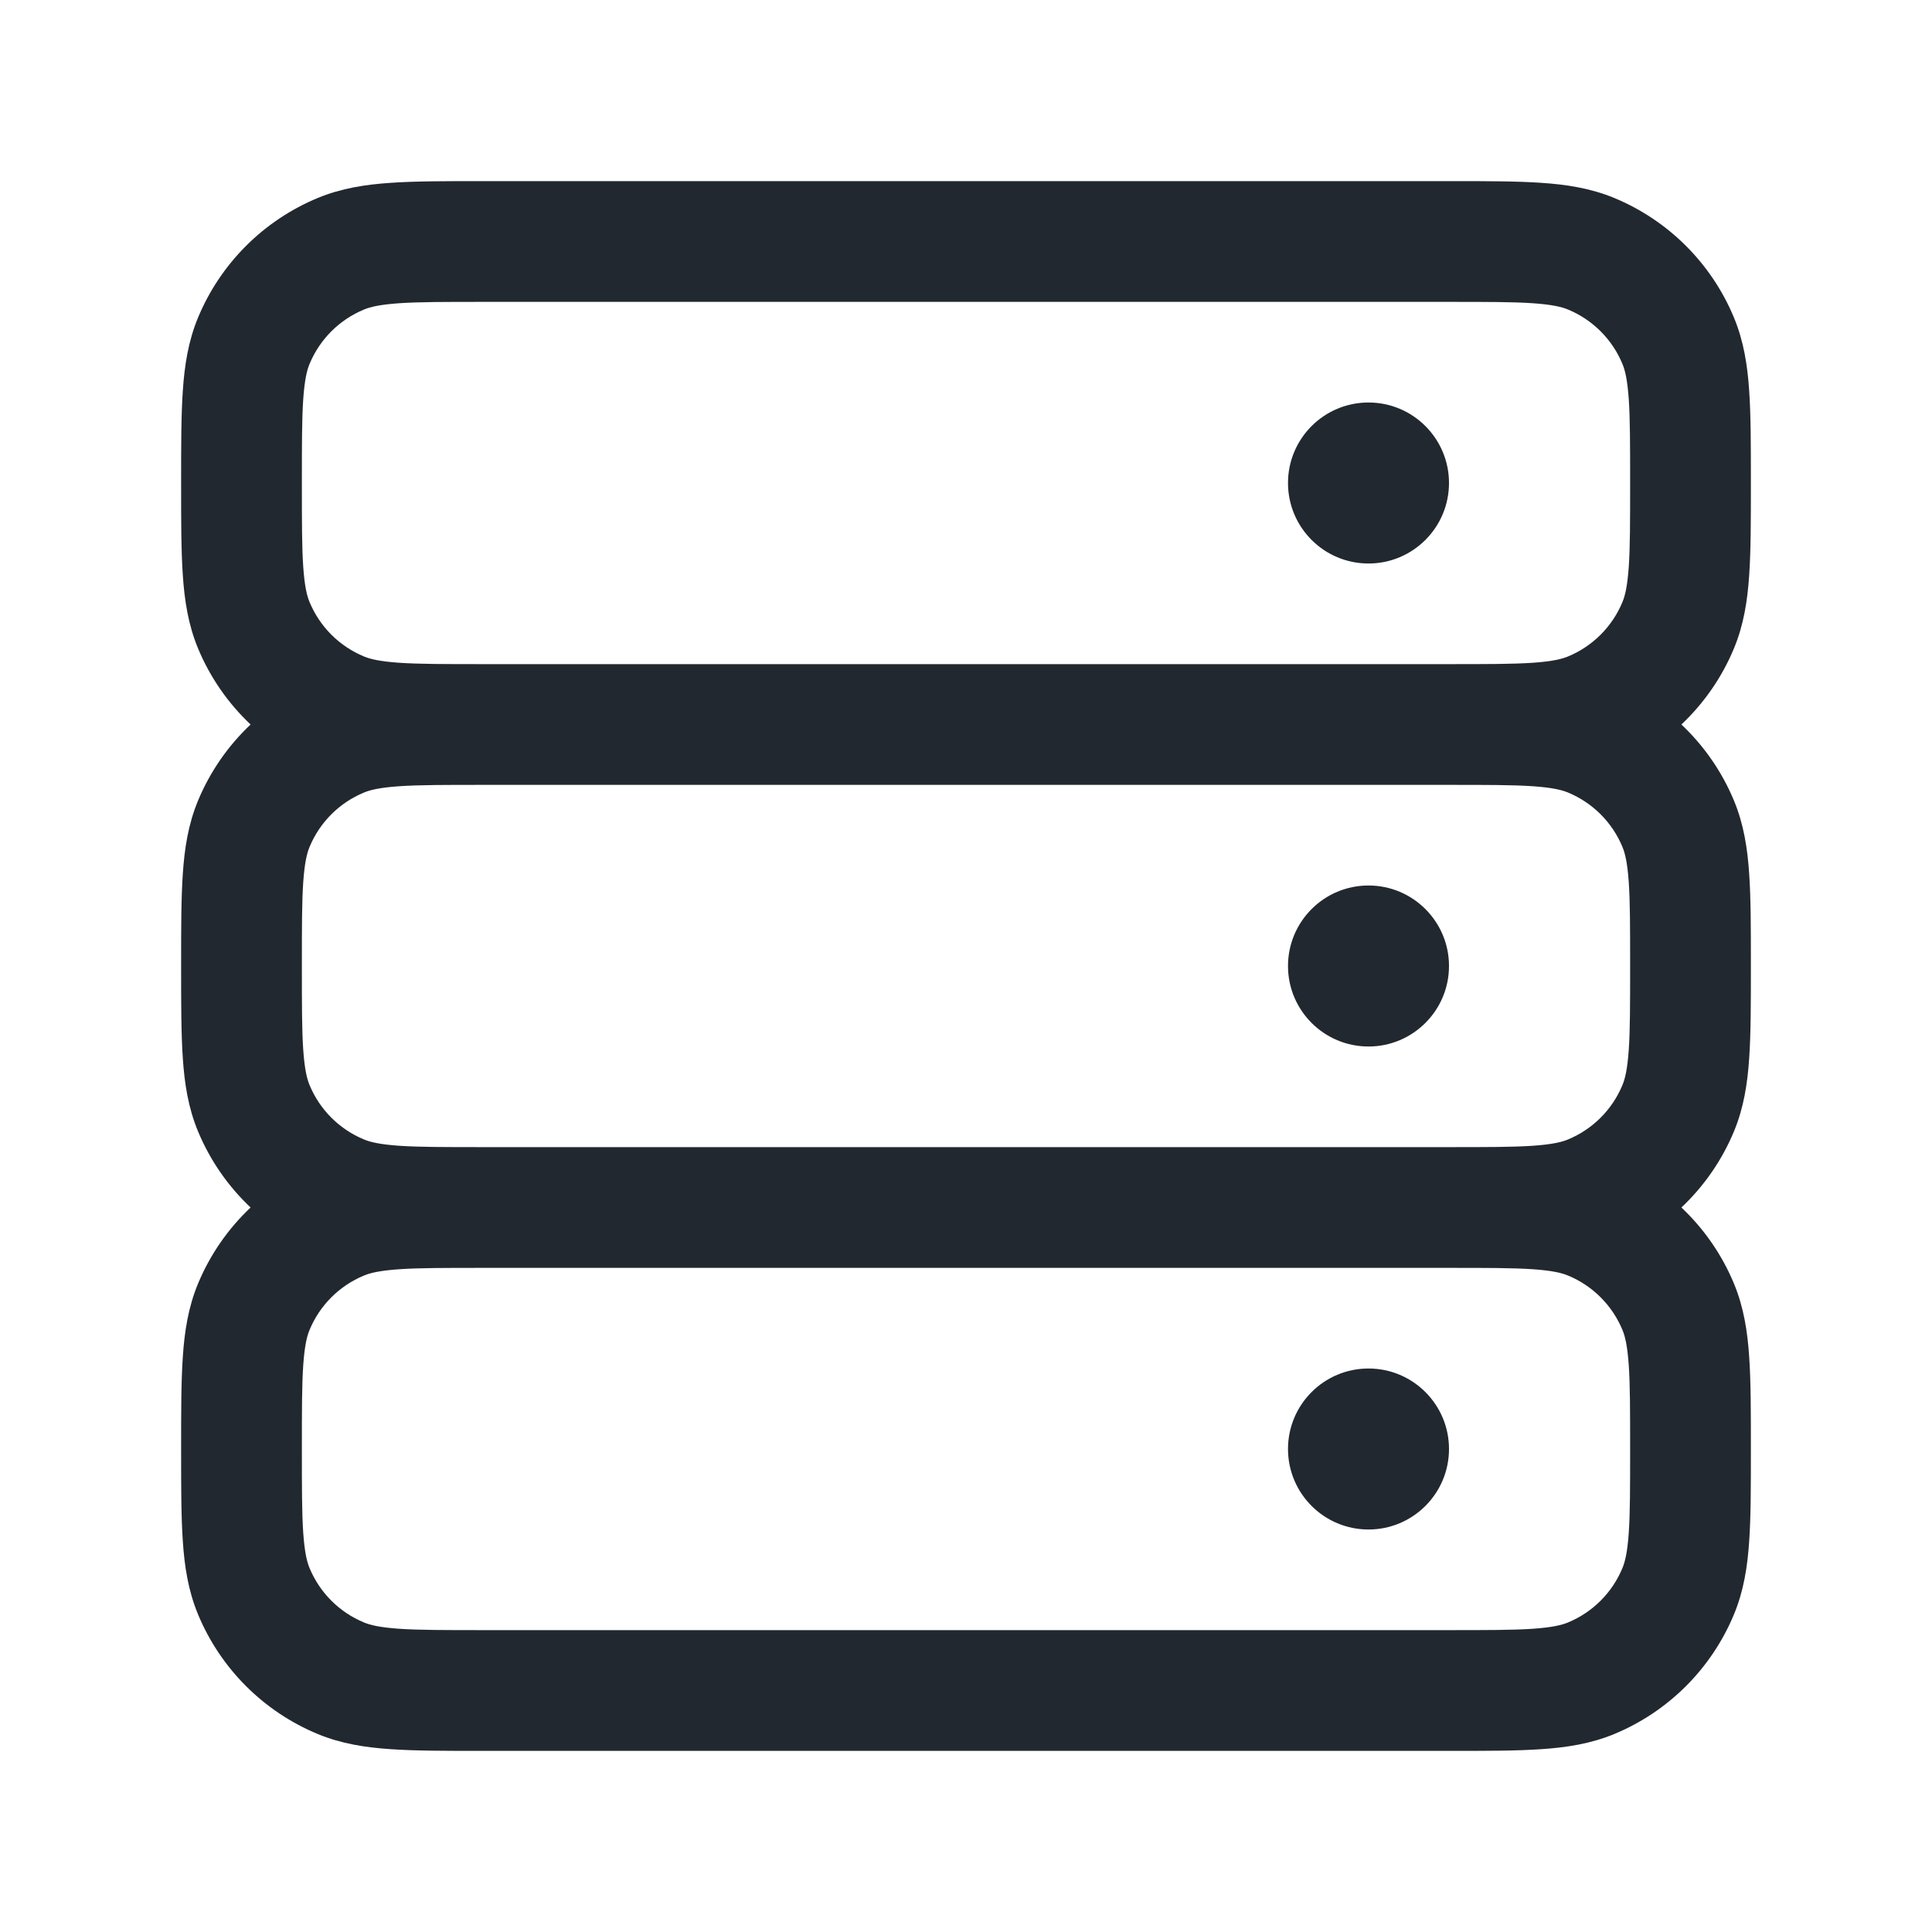 <svg width="24" height="24" viewBox="0 0 24 24" fill="none" xmlns="http://www.w3.org/2000/svg">
<path fill-rule="evenodd" clip-rule="evenodd" d="M6 2.25H5.975H5.975C5.53 2.25 5.159 2.25 4.855 2.271C4.538 2.292 4.238 2.339 3.948 2.459C3.274 2.738 2.738 3.274 2.459 3.948C2.339 4.238 2.292 4.538 2.271 4.855C2.25 5.159 2.25 5.53 2.25 5.975V6V6.025C2.25 6.47 2.25 6.841 2.271 7.145C2.292 7.462 2.339 7.762 2.459 8.052C2.609 8.414 2.833 8.736 3.113 9C2.833 9.264 2.609 9.586 2.459 9.948C2.339 10.238 2.292 10.537 2.271 10.855C2.25 11.159 2.25 11.53 2.25 11.975V12V12.025C2.25 12.47 2.25 12.841 2.271 13.145C2.292 13.463 2.339 13.762 2.459 14.052C2.609 14.414 2.833 14.736 3.113 15C2.833 15.264 2.609 15.586 2.459 15.948C2.339 16.238 2.292 16.538 2.271 16.855C2.25 17.159 2.25 17.53 2.25 17.975V18V18.025C2.25 18.47 2.25 18.841 2.271 19.145C2.292 19.462 2.339 19.762 2.459 20.052C2.738 20.726 3.274 21.262 3.948 21.541C4.238 21.661 4.538 21.708 4.855 21.729C5.159 21.75 5.53 21.75 5.975 21.75H5.975H6H18H18.025H18.025C18.47 21.75 18.841 21.75 19.145 21.729C19.462 21.708 19.762 21.661 20.052 21.541C20.726 21.262 21.262 20.726 21.541 20.052C21.661 19.762 21.708 19.462 21.729 19.145C21.75 18.841 21.75 18.47 21.75 18.025V18V17.975C21.75 17.53 21.75 17.159 21.729 16.855C21.708 16.538 21.661 16.238 21.541 15.948C21.391 15.586 21.167 15.264 20.887 15C21.167 14.736 21.391 14.414 21.541 14.052C21.661 13.762 21.708 13.463 21.729 13.145C21.75 12.841 21.75 12.47 21.75 12.025V12V11.975C21.75 11.53 21.75 11.159 21.729 10.855C21.708 10.537 21.661 10.238 21.541 9.948C21.391 9.586 21.167 9.264 20.887 9C21.167 8.736 21.391 8.414 21.541 8.052C21.661 7.762 21.708 7.462 21.729 7.145C21.75 6.841 21.75 6.47 21.75 6.025V6V5.975C21.75 5.53 21.75 5.159 21.729 4.855C21.708 4.538 21.661 4.238 21.541 3.948C21.262 3.274 20.726 2.738 20.052 2.459C19.762 2.339 19.462 2.292 19.145 2.271C18.841 2.25 18.47 2.25 18.025 2.25H18.025H18H6ZM18 14.25H6C5.524 14.25 5.204 14.25 4.957 14.233C4.716 14.216 4.599 14.187 4.522 14.155C4.215 14.028 3.972 13.785 3.845 13.478C3.813 13.401 3.784 13.284 3.767 13.043C3.75 12.796 3.75 12.476 3.75 12C3.75 11.524 3.75 11.204 3.767 10.957C3.784 10.716 3.813 10.599 3.845 10.522C3.972 10.215 4.215 9.972 4.522 9.845C4.599 9.813 4.716 9.784 4.957 9.767C5.204 9.75 5.524 9.75 6 9.75H18C18.476 9.75 18.796 9.75 19.043 9.767C19.284 9.784 19.401 9.813 19.478 9.845C19.785 9.972 20.028 10.215 20.155 10.522C20.187 10.599 20.216 10.716 20.233 10.957C20.25 11.204 20.25 11.524 20.25 12C20.25 12.476 20.25 12.796 20.233 13.043C20.216 13.284 20.187 13.401 20.155 13.478C20.028 13.785 19.785 14.028 19.478 14.155C19.401 14.187 19.284 14.216 19.043 14.233C18.796 14.25 18.476 14.25 18 14.25ZM6 15.75H18C18.476 15.75 18.796 15.75 19.043 15.767C19.284 15.784 19.401 15.813 19.478 15.845C19.785 15.972 20.028 16.215 20.155 16.522C20.187 16.599 20.216 16.716 20.233 16.957C20.25 17.204 20.25 17.524 20.25 18C20.25 18.476 20.25 18.796 20.233 19.043C20.216 19.284 20.187 19.401 20.155 19.478C20.028 19.785 19.785 20.028 19.478 20.155C19.401 20.187 19.284 20.216 19.043 20.233C18.796 20.25 18.476 20.25 18 20.25H6C5.524 20.25 5.204 20.25 4.957 20.233C4.716 20.216 4.599 20.187 4.522 20.155C4.215 20.028 3.972 19.785 3.845 19.478C3.813 19.401 3.784 19.284 3.767 19.043C3.75 18.796 3.75 18.476 3.75 18C3.75 17.524 3.75 17.204 3.767 16.957C3.784 16.716 3.813 16.599 3.845 16.522C3.972 16.215 4.215 15.972 4.522 15.845C4.599 15.813 4.716 15.784 4.957 15.767C5.204 15.75 5.524 15.75 6 15.75ZM6 8.25H18C18.476 8.25 18.796 8.25 19.043 8.233C19.284 8.216 19.401 8.187 19.478 8.155C19.785 8.028 20.028 7.785 20.155 7.478C20.187 7.401 20.216 7.284 20.233 7.043C20.25 6.796 20.25 6.476 20.25 6C20.25 5.524 20.25 5.204 20.233 4.957C20.216 4.716 20.187 4.599 20.155 4.522C20.028 4.215 19.785 3.972 19.478 3.845C19.401 3.813 19.284 3.784 19.043 3.767C18.796 3.75 18.476 3.75 18 3.75H6C5.524 3.75 5.204 3.75 4.957 3.767C4.716 3.784 4.599 3.813 4.522 3.845C4.215 3.972 3.972 4.215 3.845 4.522C3.813 4.599 3.784 4.716 3.767 4.957C3.75 5.204 3.75 5.524 3.75 6C3.75 6.476 3.75 6.796 3.767 7.043C3.784 7.284 3.813 7.401 3.845 7.478C3.972 7.785 4.215 8.028 4.522 8.155C4.599 8.187 4.716 8.216 4.957 8.233C5.204 8.25 5.524 8.25 6 8.25ZM17 7C17.552 7 18 6.552 18 6C18 5.448 17.552 5 17 5C16.448 5 16 5.448 16 6C16 6.552 16.448 7 17 7ZM18 12C18 12.552 17.552 13 17 13C16.448 13 16 12.552 16 12C16 11.448 16.448 11 17 11C17.552 11 18 11.448 18 12ZM17 19C17.552 19 18 18.552 18 18C18 17.448 17.552 17 17 17C16.448 17 16 17.448 16 18C16 18.552 16.448 19 17 19Z" fill="#22282F"/>
</svg>

